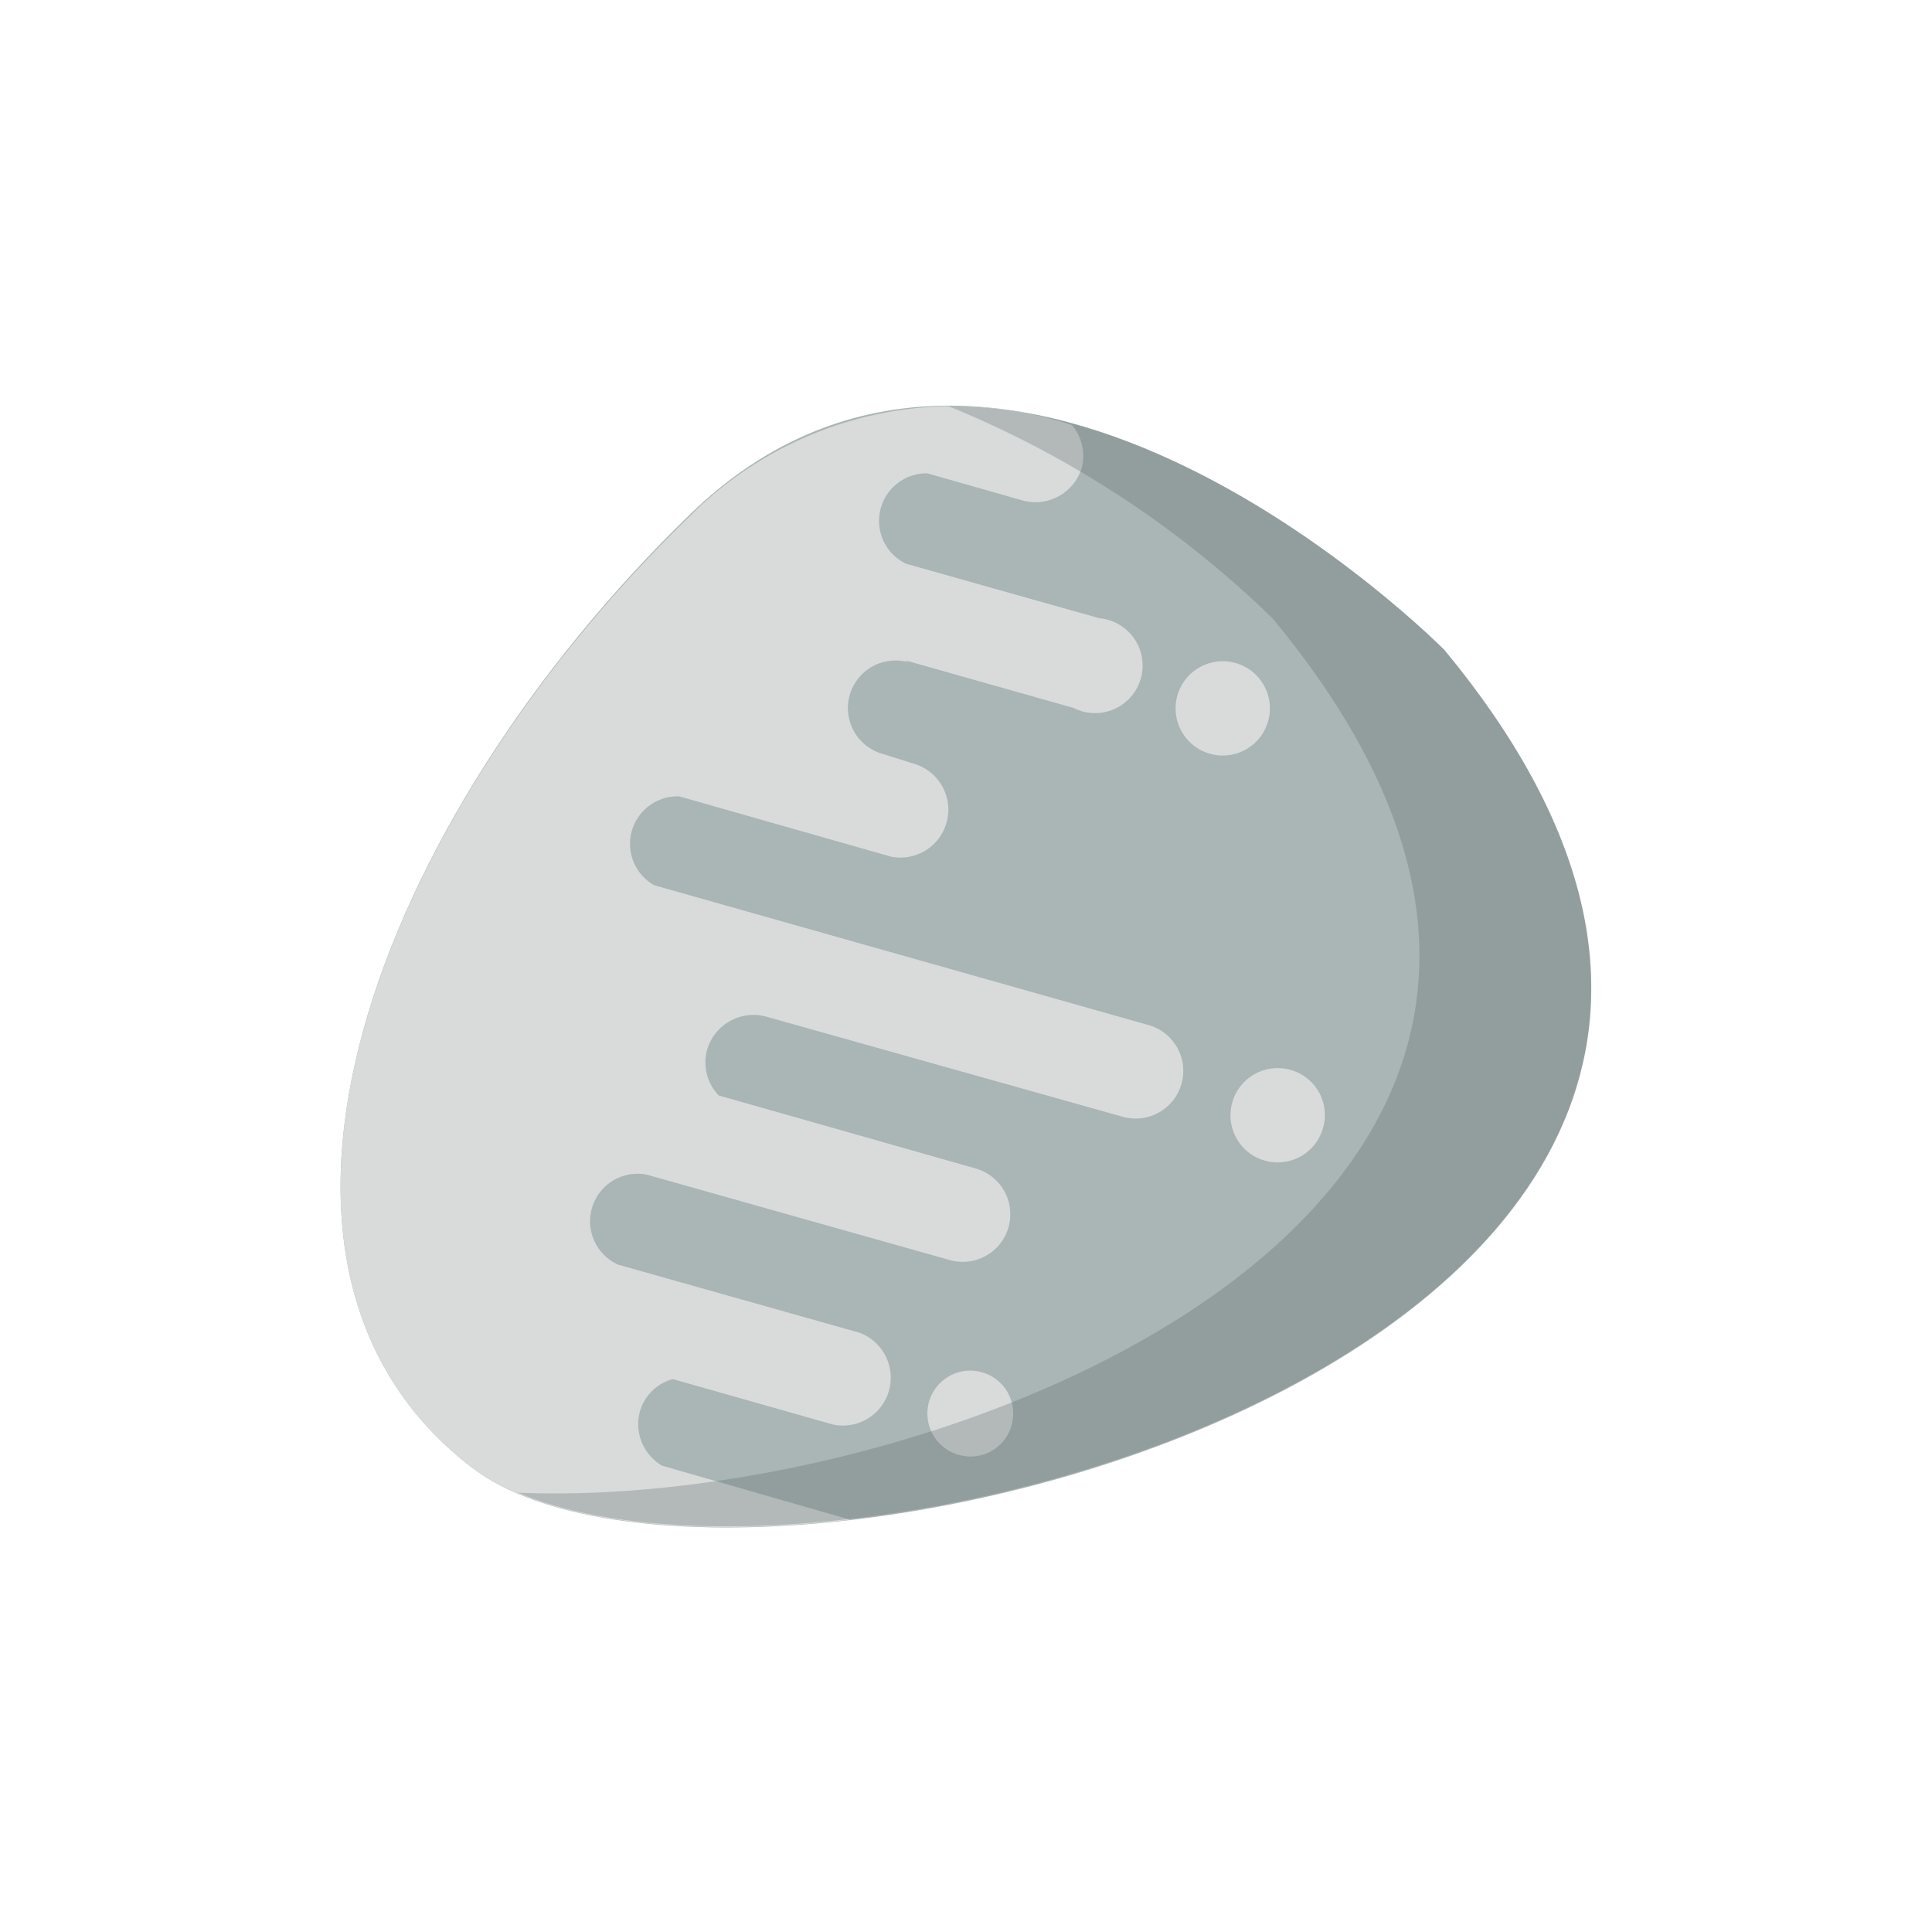<svg id="Layer_1" data-name="Layer 1" xmlns="http://www.w3.org/2000/svg" viewBox="0 0 50 50"><defs><style>.cls-1{fill:#aab5b5;}.cls-2{fill:#d9dbdb;}.cls-3{fill:#566868;opacity:0.29;}</style></defs><title>Artboard 2</title><path class="cls-1" d="M37.38,16.82S26.06,5.36,17.87,13.3,5.35,32.77,12.24,38,52.26,34.79,37.38,16.82Z"/><path class="cls-2" d="M17.13,37.93a1.25,1.25,0,0,1-.57-1.4,1.22,1.22,0,0,1,.85-.84l4.16,1.18a1.24,1.24,0,0,0,.67-2.38L16,32.73a1.23,1.23,0,0,1,.74-2.33l7.84,2.21a1.23,1.23,0,1,0,.67-2.37L18.6,28.35a1.23,1.23,0,0,1-.3-1.18,1.25,1.25,0,0,1,1.53-.86l9.22,2.59a1.23,1.23,0,1,0,.68-2.37l-12.8-3.62a1.23,1.23,0,0,1,.65-2.3l5.48,1.56a1.24,1.24,0,0,0,.67-2.38l-.89-.28a1.23,1.23,0,0,1,.67-2.37l-.08-.05,4.35,1.23A1.23,1.23,0,1,0,28.45,16l-5-1.41A1.23,1.23,0,0,1,24,12.25l2.46.7A1.25,1.25,0,0,0,28,12.09,1.24,1.24,0,0,0,27.74,11a9.67,9.67,0,0,0-9.87,2.34C9.69,21.24,5.35,32.77,12.24,38c1.85,1.39,5.58,1.81,9.76,1.33Z"/><path class="cls-2" d="M34.24,29.19a1.22,1.22,0,1,1-.84-1.5A1.21,1.21,0,0,1,34.24,29.19Z"/><path class="cls-2" d="M32.82,18.66a1.22,1.22,0,1,1-.84-1.5A1.22,1.22,0,0,1,32.82,18.66Z"/><path class="cls-2" d="M26.18,36.88a1.1,1.1,0,0,1-1.37.77,1.11,1.11,0,1,1,1.37-.77Z"/><path class="cls-3" d="M37.38,16.82s-6.27-6.34-12.84-6.31A26.21,26.21,0,0,1,32.93,16C45.22,30.81,24.78,39.11,13.4,38.63,22.18,42.36,51.55,33.93,37.38,16.82Z"/></svg>